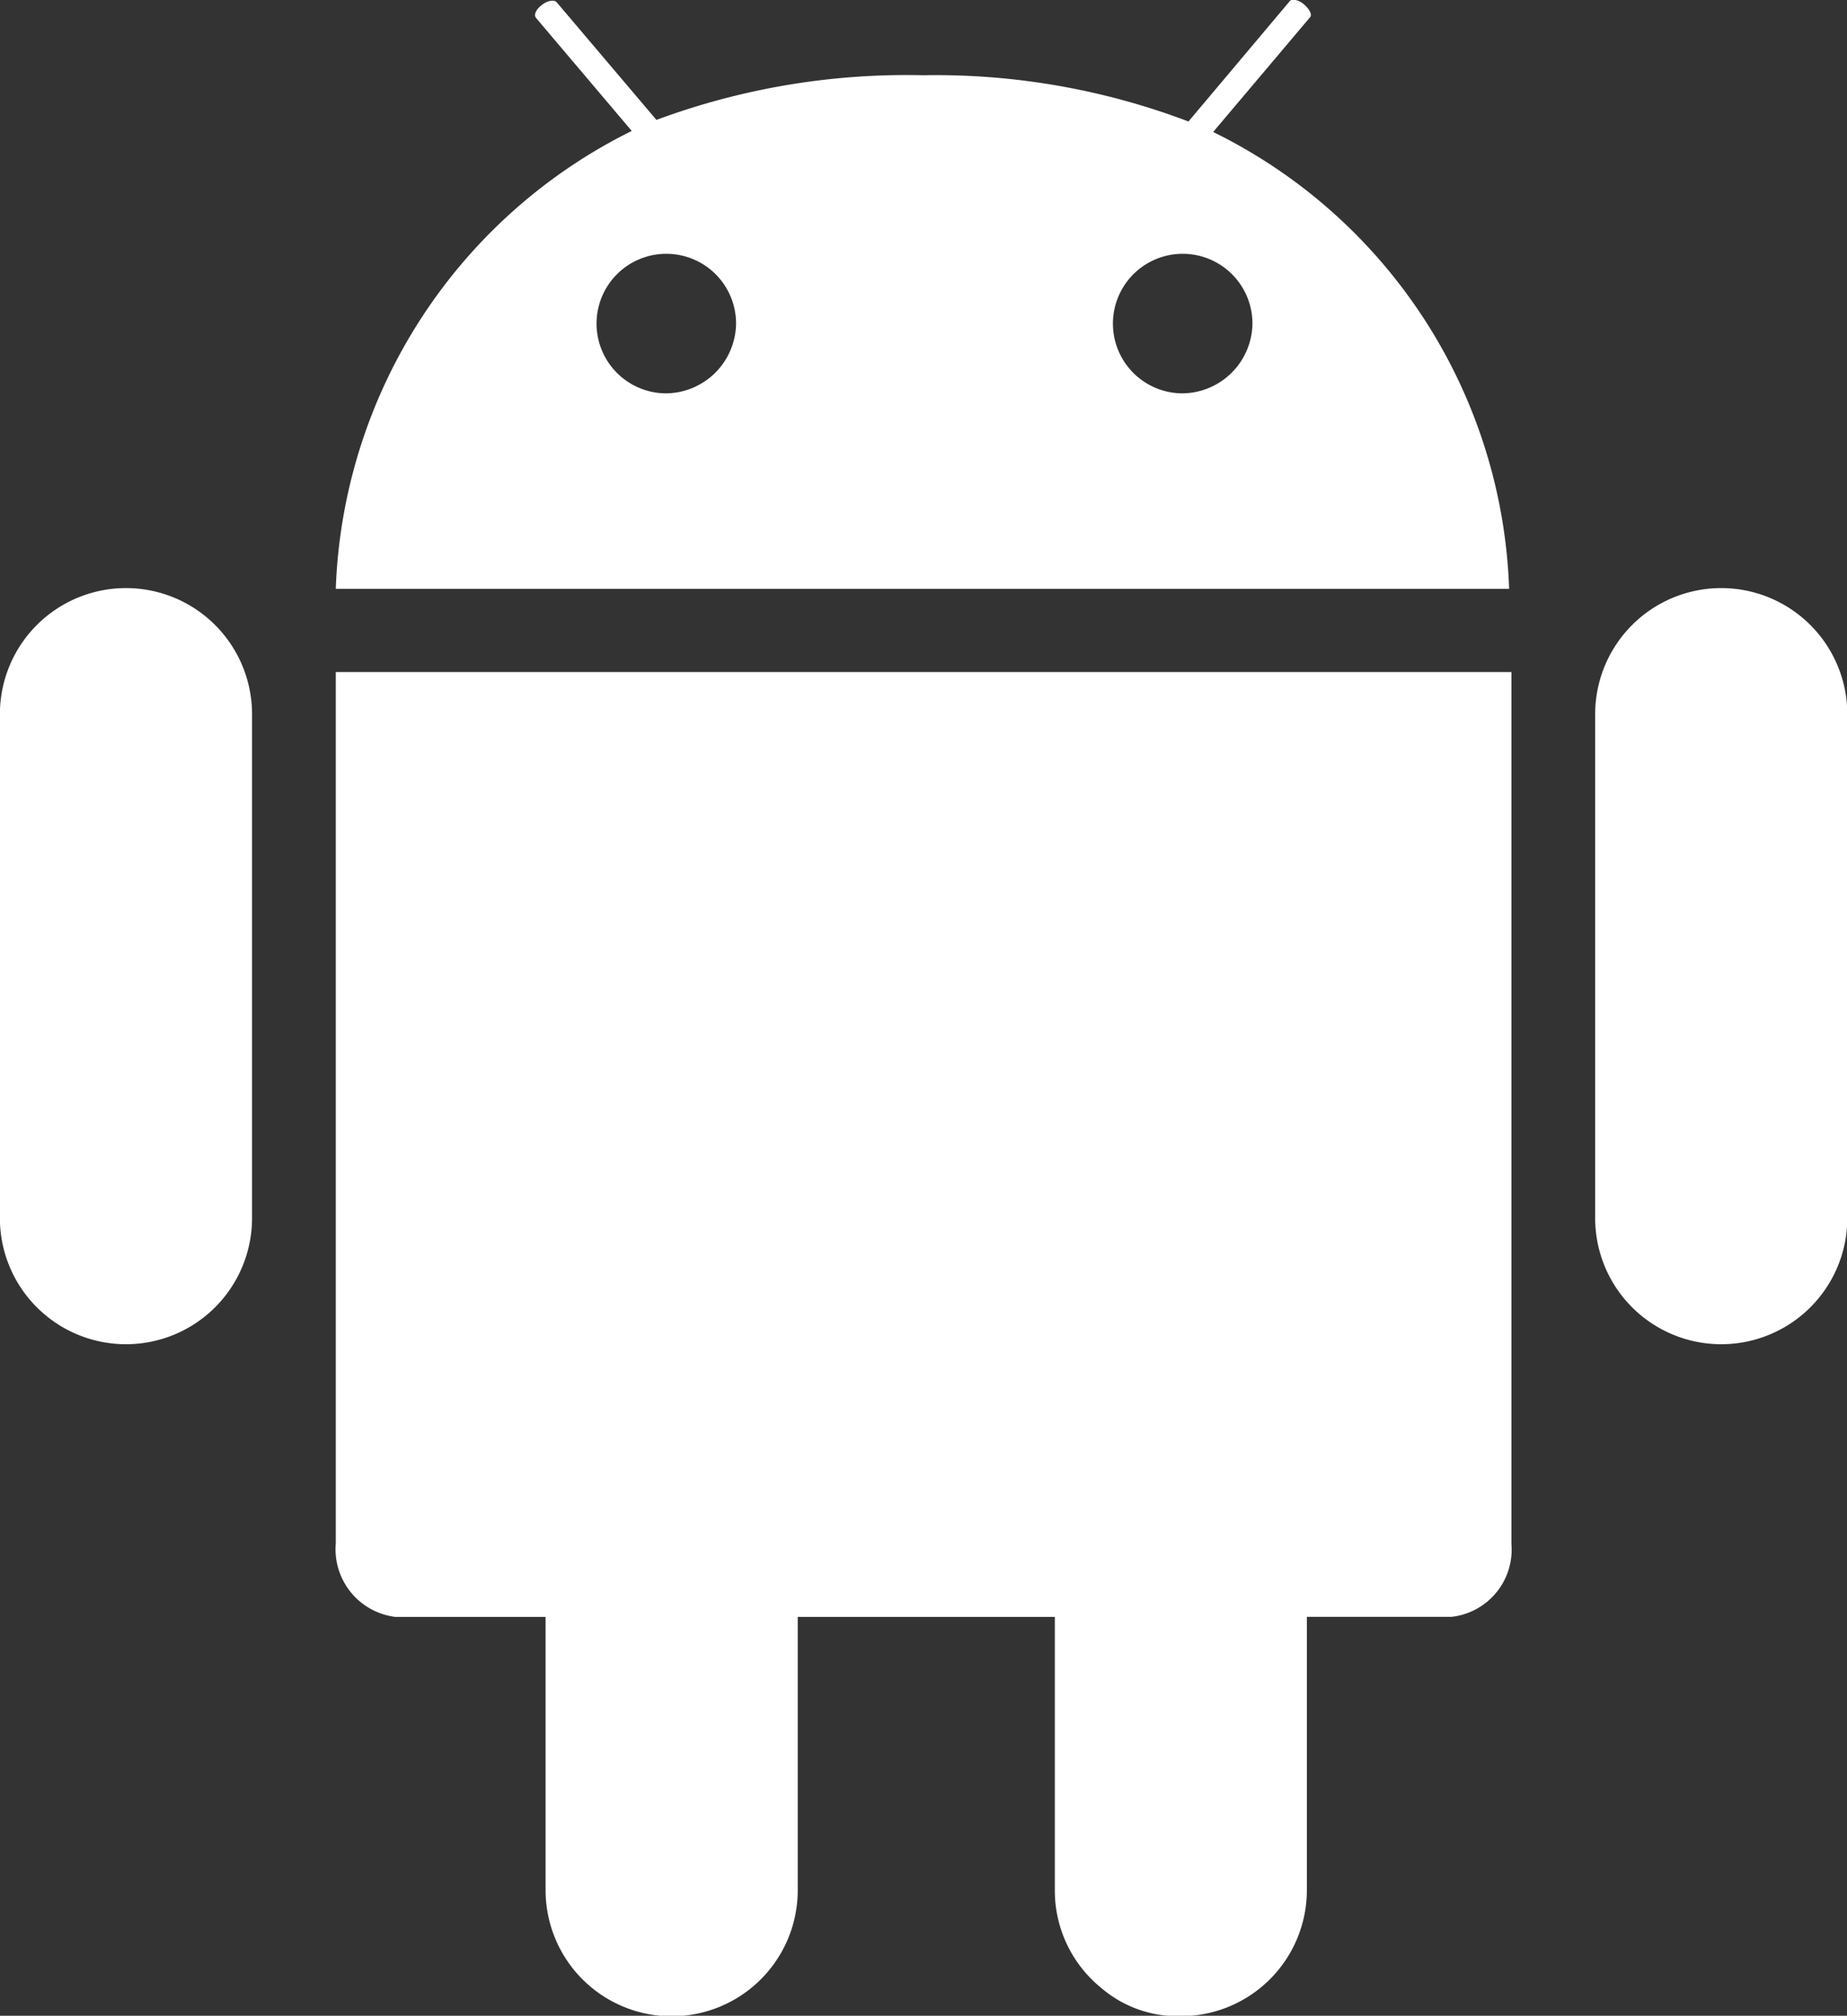<svg xmlns="http://www.w3.org/2000/svg" width="17.58" height="19.181" viewBox="0 0 17.58 19.181">
  <rect x="0" y="0" width="17.58" height="19.181" fill="#333333" stroke="none"/>
  <g id="Icon_ionic-logo-android" data-name="Icon ionic-logo-android" transform="translate(-5.625 -4.497)">
    <g id="Group_60" data-name="Group 60" transform="translate(5.625 10.093)">
      <path id="Path_38" data-name="Path 38" d="M10.125,17.316v4.475a.649.649,0,0,0,.569.7h1.428v2.6a1.2,1.2,0,0,0,2.4,0v-2.6h2.447v2.6a1.193,1.193,0,0,0,.44.929,1.116,1.116,0,0,0,.734.27h.025a1.2,1.2,0,0,0,1.2-1.2v-2.6h1.378a.644.644,0,0,0,.569-.694V13.5H10.125Z" transform="translate(-6.929 -12.701)" fill="#fff"/>
      <path id="Path_39" data-name="Path 39" d="M28.2,12.375a1.2,1.2,0,0,0-1.2,1.2v4.795a1.2,1.2,0,0,0,2.4,0V13.574A1.2,1.2,0,0,0,28.2,12.375Z" transform="translate(-11.817 -12.375)" fill="#fff"/>
      <path id="Path_40" data-name="Path 40" d="M6.824,12.375a1.2,1.2,0,0,0-1.2,1.2v4.795a1.2,1.2,0,0,0,2.4,0V13.574A1.2,1.2,0,0,0,6.824,12.375Z" transform="translate(-5.625 -12.375)" fill="#fff"/>
    </g>
    <path id="Path_41" data-name="Path 41" d="M18.476,5.753,19.4,4.659c.02-.025-.01-.08-.065-.125s-.12-.05-.135-.02l-.959,1.139a6.785,6.785,0,0,0-2.527-.44,6.843,6.843,0,0,0-2.537.425l-.949-1.119c-.02-.025-.08-.02-.135.02s-.085.09-.065.125l.914,1.079A5.062,5.062,0,0,0,10.125,10.1H21.293A5.033,5.033,0,0,0,18.476,5.753ZM13.261,8.24a.664.664,0,1,1,.674-.664A.673.673,0,0,1,13.261,8.24Zm4.915,0a.664.664,0,1,1,.674-.664A.673.673,0,0,1,18.176,8.24Z" transform="translate(-1.304)" fill="#fff"/>
  </g>
</svg>
